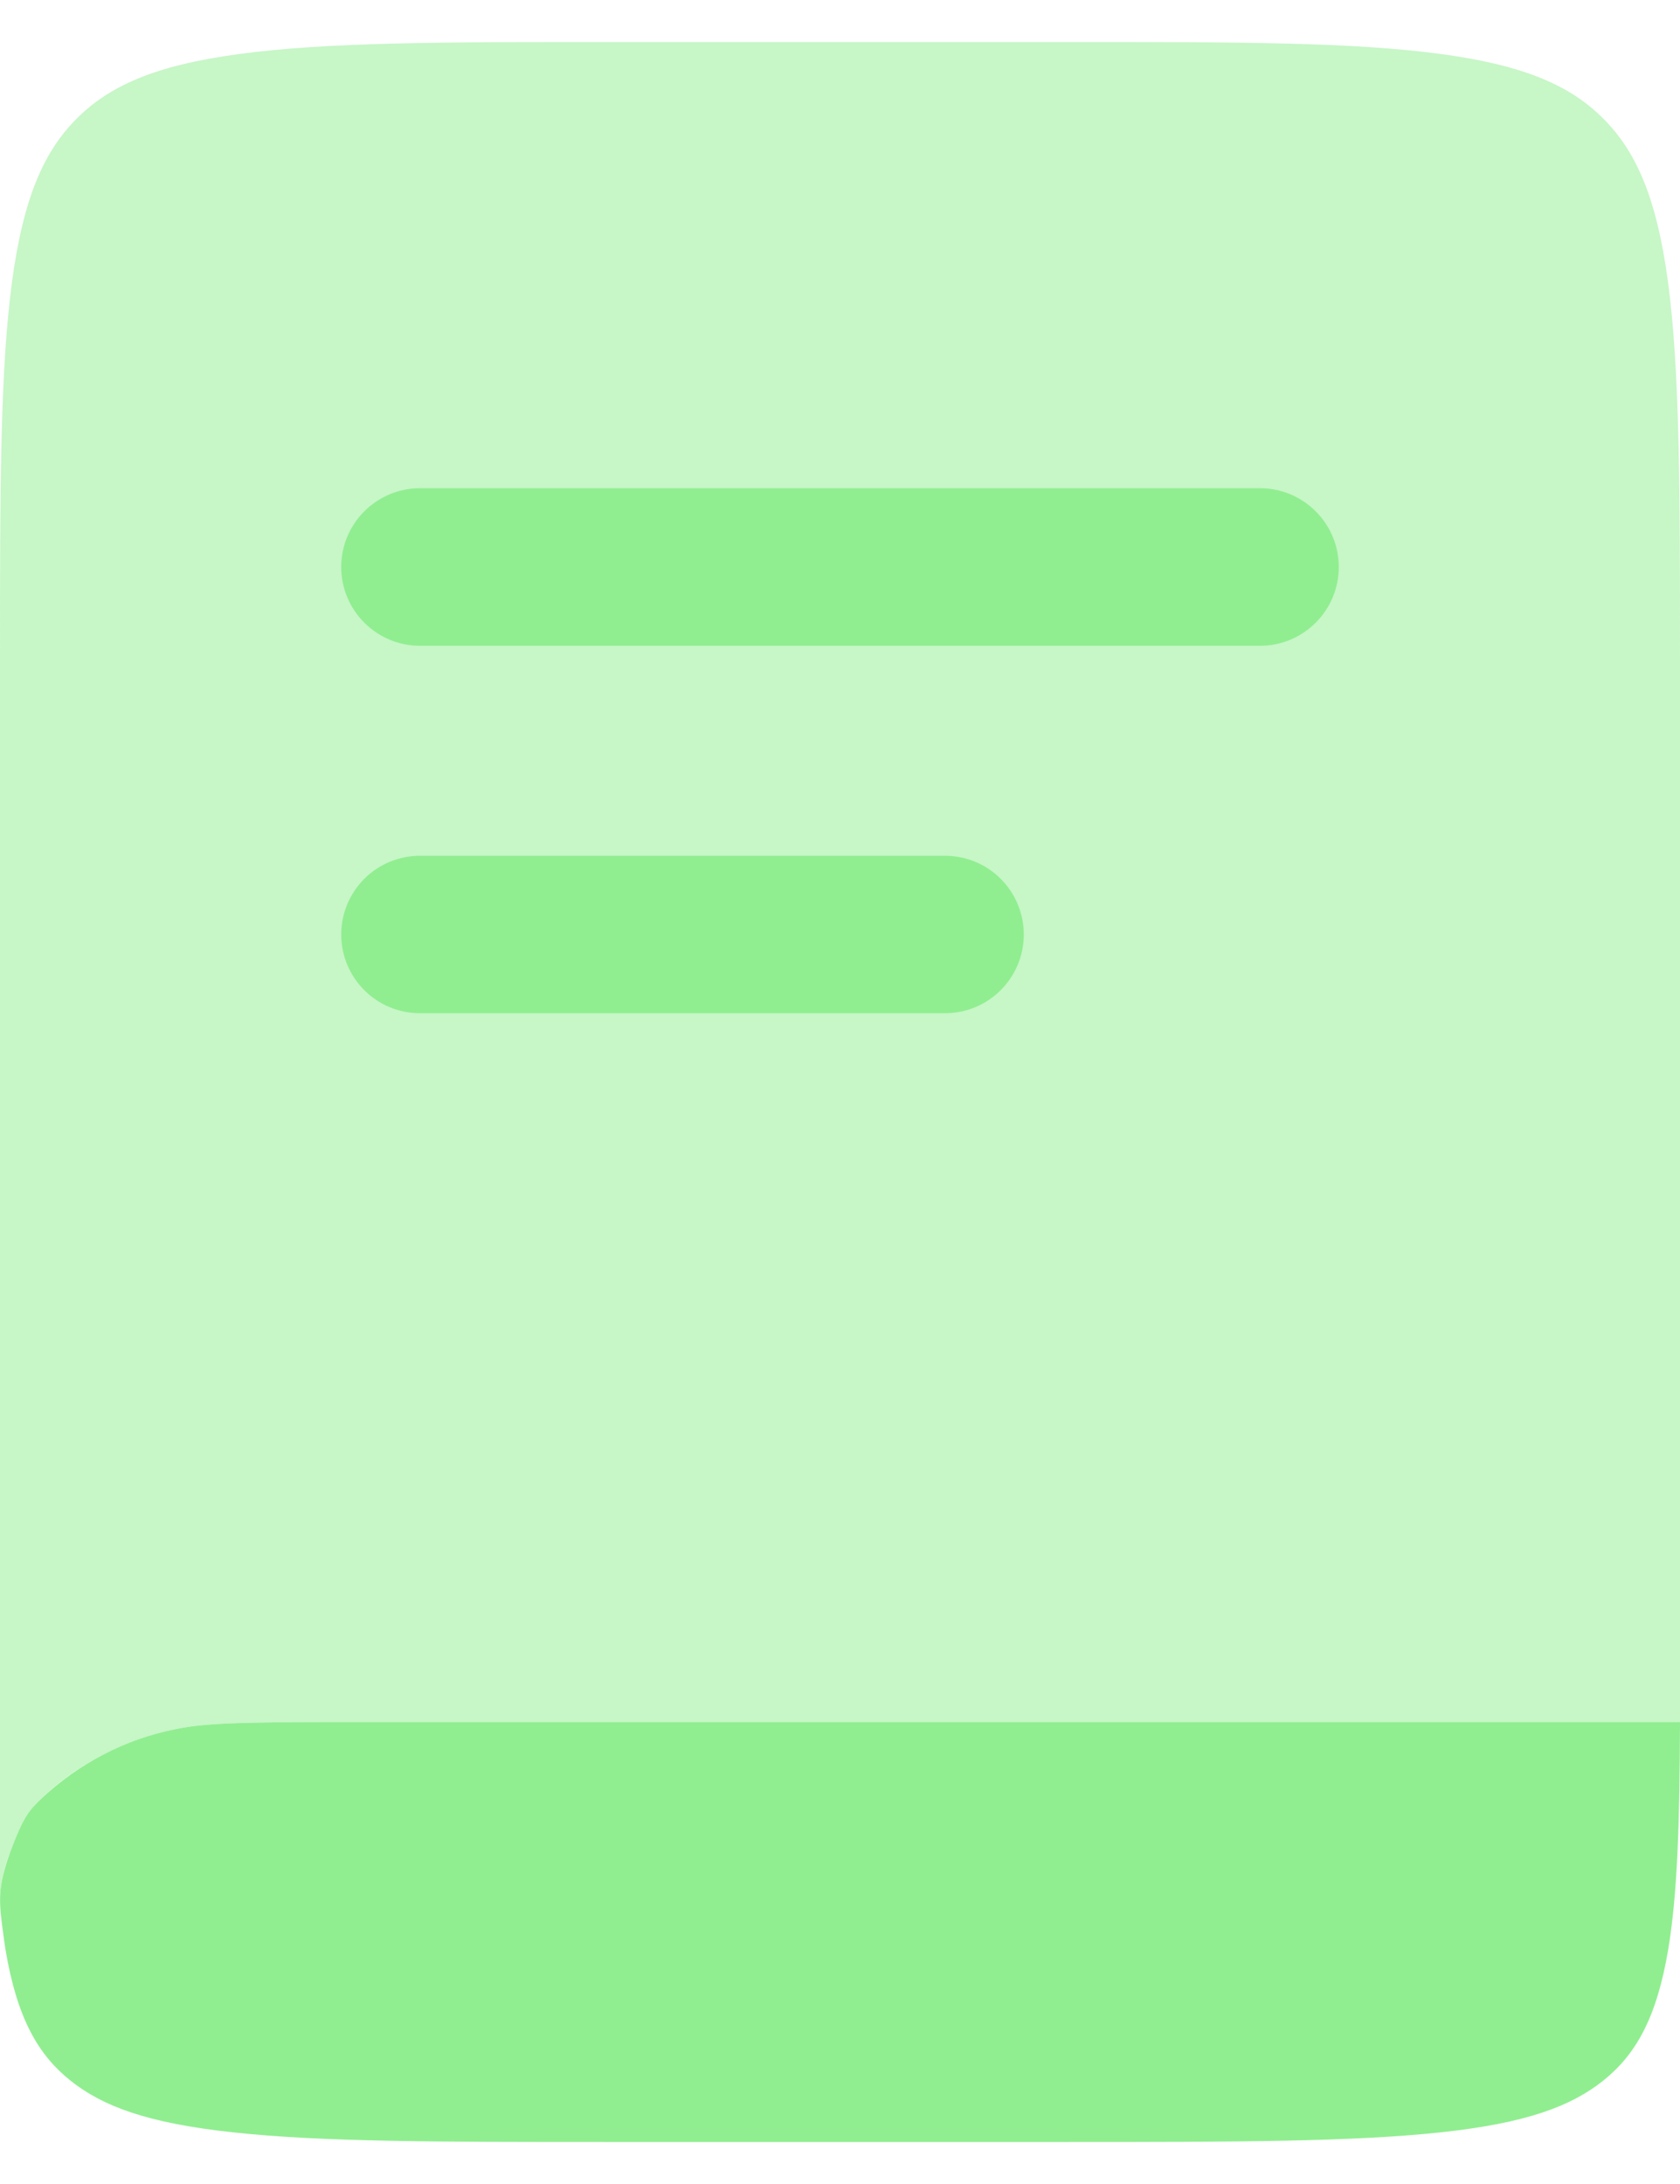 <svg width="20" height="26" viewBox="0 0 20 26" fill="none" xmlns="http://www.w3.org/2000/svg">
<path d="M4.282 20.5H20C19.996 21.663 19.973 22.529 19.859 23.212C19.721 24.029 19.471 24.46 19.089 24.767C18.705 25.075 18.168 25.276 17.151 25.385C16.105 25.497 14.719 25.5 12.731 25.5H7.194C5.206 25.5 3.819 25.499 2.774 25.385C1.758 25.276 1.22 25.075 0.836 24.767C0.454 24.46 0.204 24.029 0.066 23.214C0.056 23.151 0.047 23.088 0.039 23.025C-0.011 22.661 -0.036 22.479 0.121 22.05C0.28 21.62 0.348 21.554 0.485 21.419C0.931 20.995 1.488 20.706 2.091 20.585C2.454 20.508 2.929 20.5 4.282 20.5Z" fill="lightgreen"/>
<path opacity="0.5" d="M0.909 1.416C1.291 1.031 1.826 0.781 2.839 0.644C3.881 0.502 5.261 0.5 7.241 0.5H12.759C14.739 0.5 16.119 0.502 17.161 0.644C18.174 0.781 18.709 1.031 19.091 1.416C19.473 1.801 19.721 2.341 19.858 3.362C19.997 4.412 20 5.806 20 7.803V20.5H4.282C2.928 20.5 2.455 20.508 2.091 20.585C1.45 20.723 0.891 21.019 0.485 21.419C0.347 21.554 0.28 21.62 0.121 22.05C0.045 22.233 0.004 22.427 0 22.625V7.803C0 5.806 0.002 4.414 0.142 3.362C0.279 2.342 0.527 1.801 0.909 1.416Z" fill="lightgreen"/>
<path d="M4.062 6.75C4.062 6.501 4.161 6.263 4.337 6.087C4.513 5.911 4.751 5.812 5 5.812H15C15.249 5.812 15.487 5.911 15.663 6.087C15.839 6.263 15.938 6.501 15.938 6.75C15.938 6.999 15.839 7.237 15.663 7.413C15.487 7.589 15.249 7.688 15 7.688H5C4.751 7.688 4.513 7.589 4.337 7.413C4.161 7.237 4.062 6.999 4.062 6.75ZM5 10.188C4.751 10.188 4.513 10.286 4.337 10.462C4.161 10.638 4.062 10.876 4.062 11.125C4.062 11.374 4.161 11.612 4.337 11.788C4.513 11.964 4.751 12.062 5 12.062H11.25C11.499 12.062 11.737 11.964 11.913 11.788C12.089 11.612 12.188 11.374 12.188 11.125C12.188 10.876 12.089 10.638 11.913 10.462C11.737 10.286 11.499 10.188 11.25 10.188H5Z" fill="lightgreen"/>
</svg>
